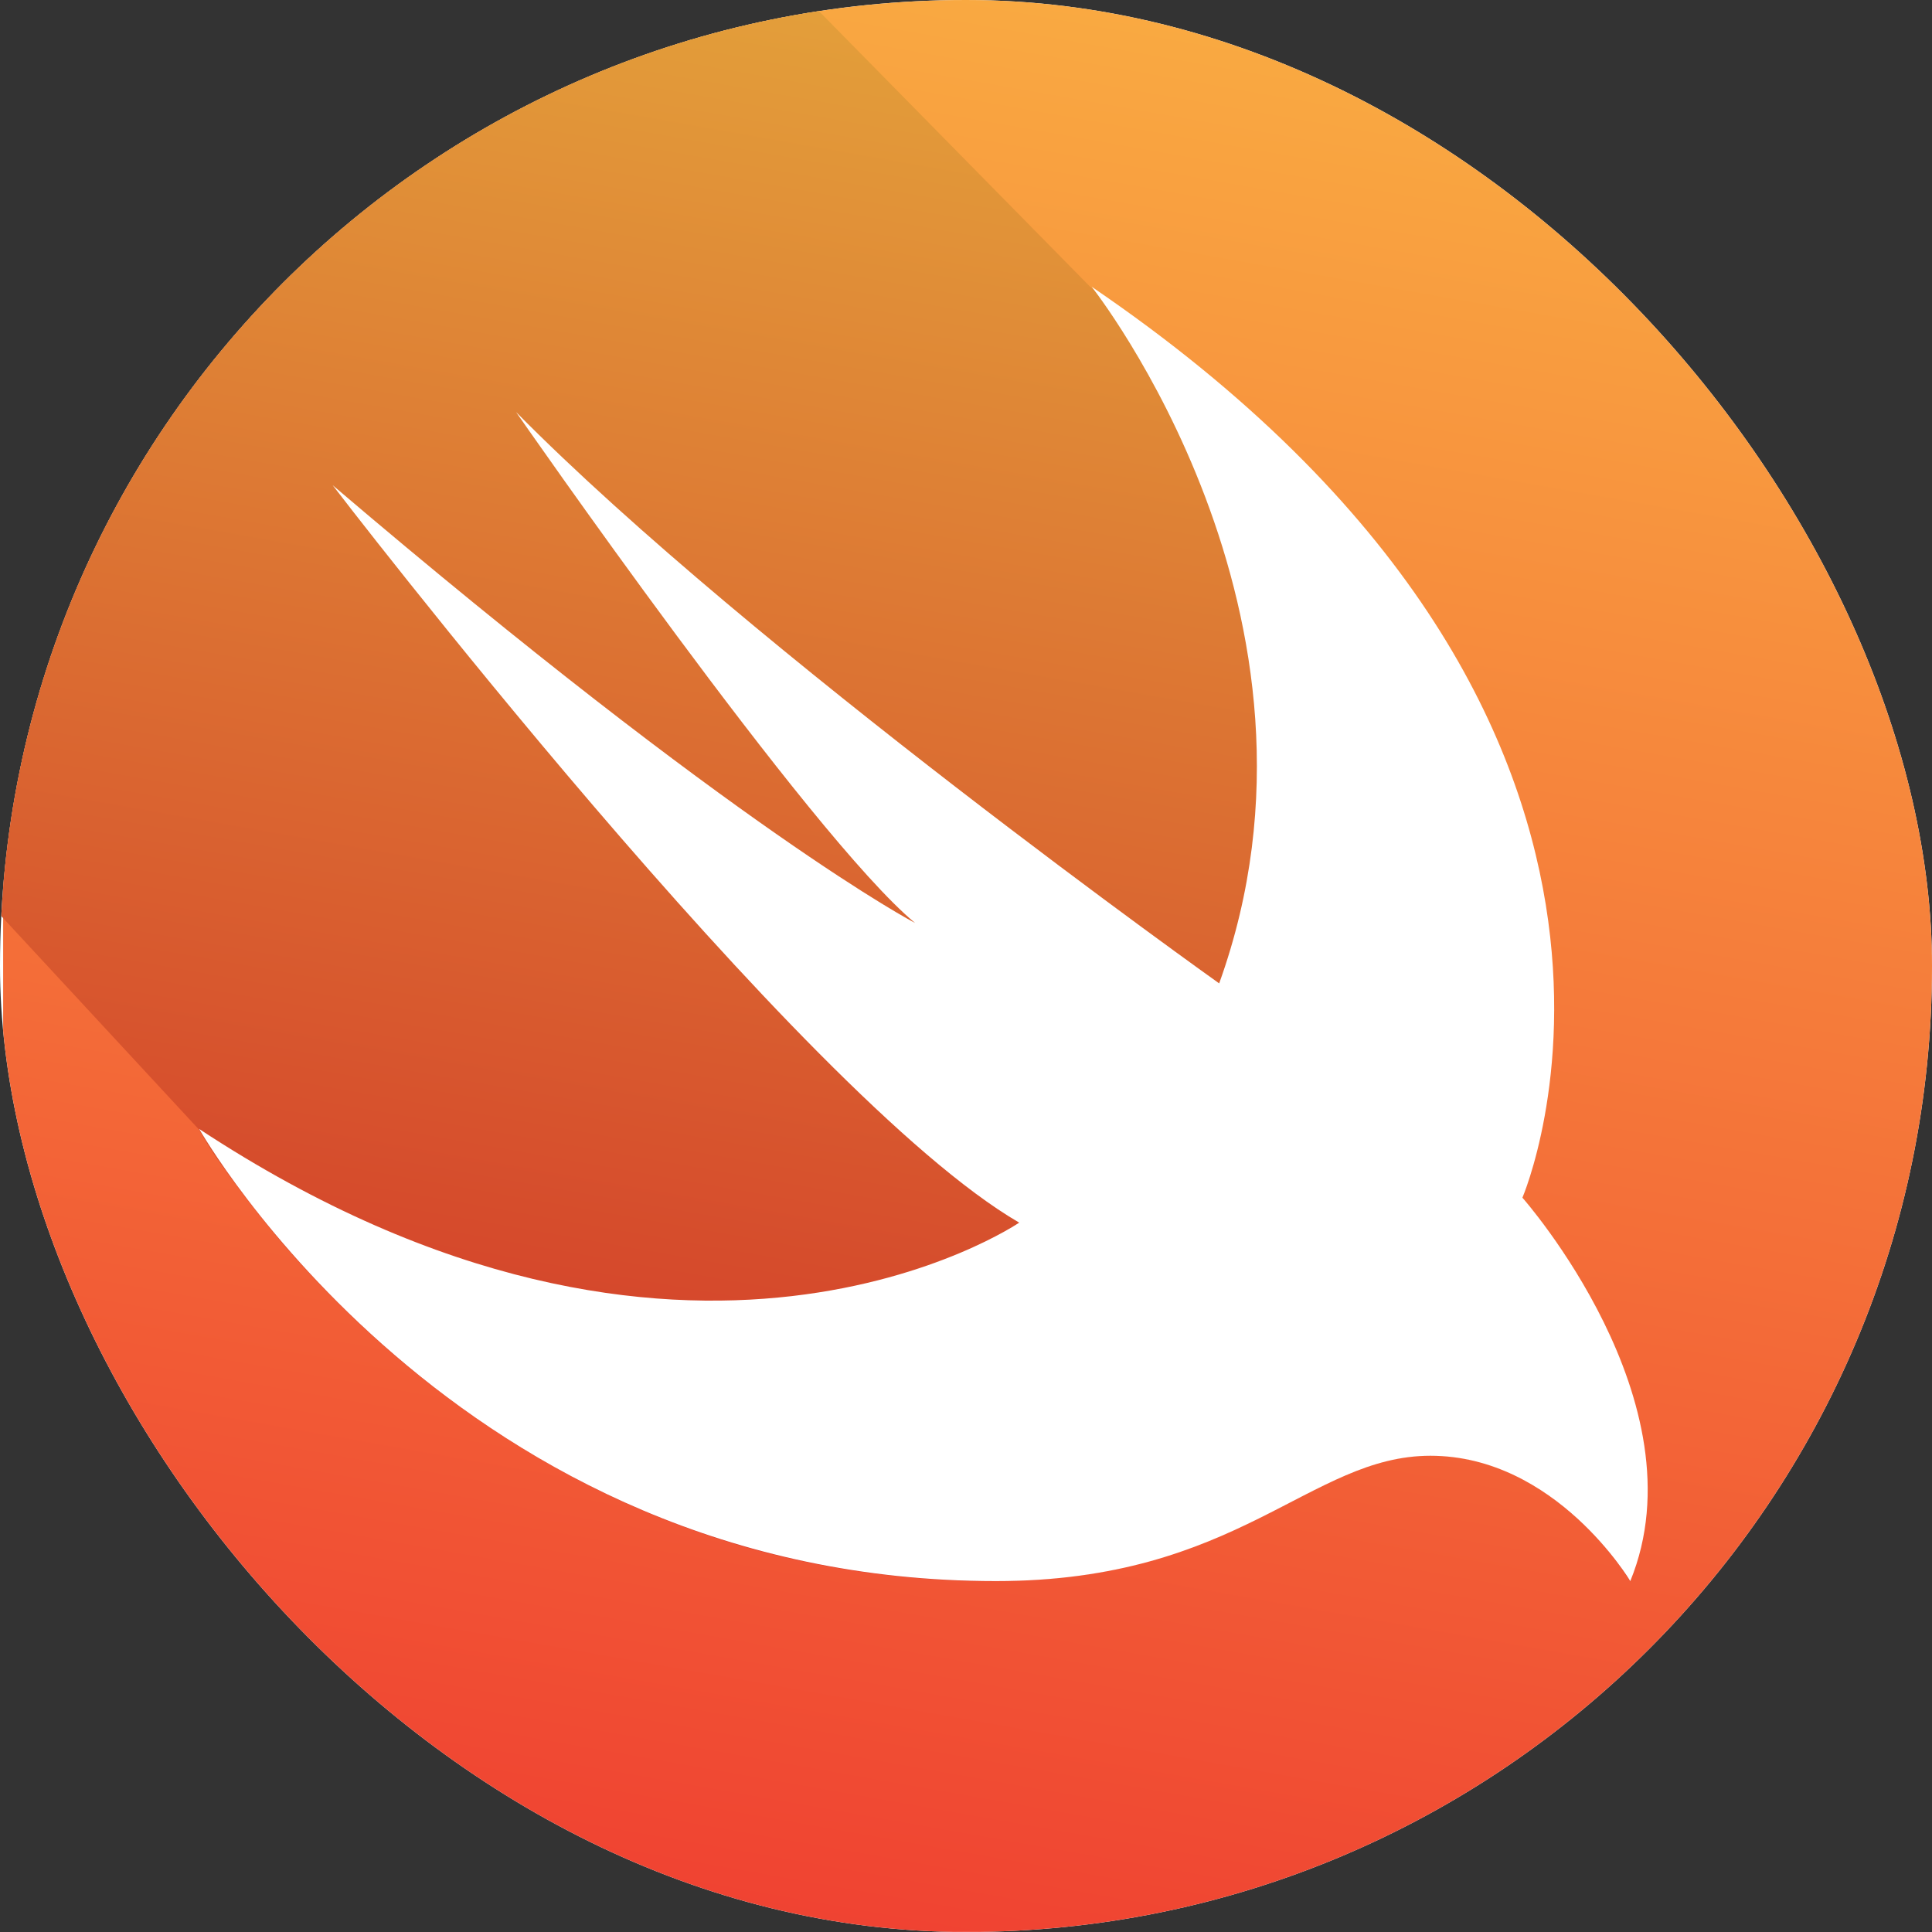 <svg width="24" height="24" viewBox="0 0 24 24" fill="none" xmlns="http://www.w3.org/2000/svg">
<rect x="0" y="0" width="24" height="24" fill="#333333" stroke="none"/>
<g clip-path="url(#clip0_11913_13574)">
<rect width="24" height="24" rx="12" fill="white"/>
<path d="M5.333 0H18.622C19.268 0 19.896 0.103 20.506 0.319C21.386 0.637 22.183 1.2 22.783 1.931C23.392 2.663 23.795 3.562 23.935 4.5C23.992 4.847 24.001 5.194 24.001 5.541V18.506C24.001 18.919 23.982 19.341 23.898 19.744C23.71 20.672 23.27 21.544 22.633 22.247C22.005 22.95 21.18 23.475 20.29 23.756C19.746 23.925 19.184 24 18.613 24C18.36 24 5.296 24 5.099 23.991C4.143 23.944 3.197 23.634 2.4 23.1C1.622 22.575 0.985 21.844 0.573 21C0.217 20.278 0.039 19.472 0.039 18.666V5.334C0.02 4.537 0.188 3.75 0.535 3.038C0.938 2.194 1.566 1.453 2.344 0.928C3.14 0.384 4.078 0.066 5.033 0.019C5.127 0 5.23 0 5.333 0Z" fill="url(#paint0_linear_11913_13574)"/>
<path d="M20.242 19.631C20.158 19.5 20.064 19.369 19.961 19.247C19.727 18.966 19.455 18.722 19.155 18.516C18.78 18.262 18.34 18.103 17.89 18.084C17.571 18.066 17.253 18.122 16.953 18.234C16.653 18.337 16.362 18.488 16.081 18.637C15.753 18.806 15.425 18.975 15.079 19.116C14.666 19.284 14.235 19.416 13.795 19.509C13.242 19.613 12.679 19.65 12.127 19.641C11.124 19.622 10.121 19.472 9.165 19.191C8.322 18.938 7.516 18.591 6.757 18.15C6.091 17.766 5.473 17.325 4.892 16.828C4.414 16.416 3.973 15.975 3.561 15.506C3.28 15.178 3.008 14.831 2.755 14.475C2.652 14.334 2.558 14.184 2.474 14.034L0 11.363V5.316C0 2.381 2.371 0 5.304 0H10.037L13.542 3.562C21.451 8.944 18.893 14.878 18.893 14.878C18.893 14.878 21.142 17.409 20.242 19.631Z" fill="url(#paint1_linear_11913_13574)"/>
<path d="M13.561 3.562C21.47 8.944 18.912 14.878 18.912 14.878C18.912 14.878 21.161 17.419 20.252 19.641C20.252 19.641 19.324 18.084 17.769 18.084C16.269 18.084 15.388 19.641 12.371 19.641C5.651 19.641 2.475 14.025 2.475 14.025C8.528 18.009 12.661 15.188 12.661 15.188C9.934 13.603 4.133 6.028 4.133 6.028C9.184 10.331 11.368 11.466 11.368 11.466C10.065 10.387 6.411 5.119 6.411 5.119C9.334 8.081 15.145 12.216 15.145 12.216C16.794 7.641 13.561 3.562 13.561 3.562Z" fill="white"/>
</g>
<defs>
<linearGradient id="paint0_linear_11913_13574" x1="14.273" y1="-0.856" x2="9.737" y2="24.859" gradientUnits="userSpaceOnUse">
<stop stop-color="#FAAE42"/>
<stop offset="1" stop-color="#EF3E31"/>
</linearGradient>
<linearGradient id="paint1_linear_11913_13574" x1="12.24" y1="0.388" x2="8.92" y2="19.208" gradientUnits="userSpaceOnUse">
<stop stop-color="#E39F3A"/>
<stop offset="1" stop-color="#D33929"/>
</linearGradient>
<clipPath id="clip0_11913_13574">
<rect width="24" height="24" rx="12" fill="white"/>
</clipPath>
</defs>
</svg>
